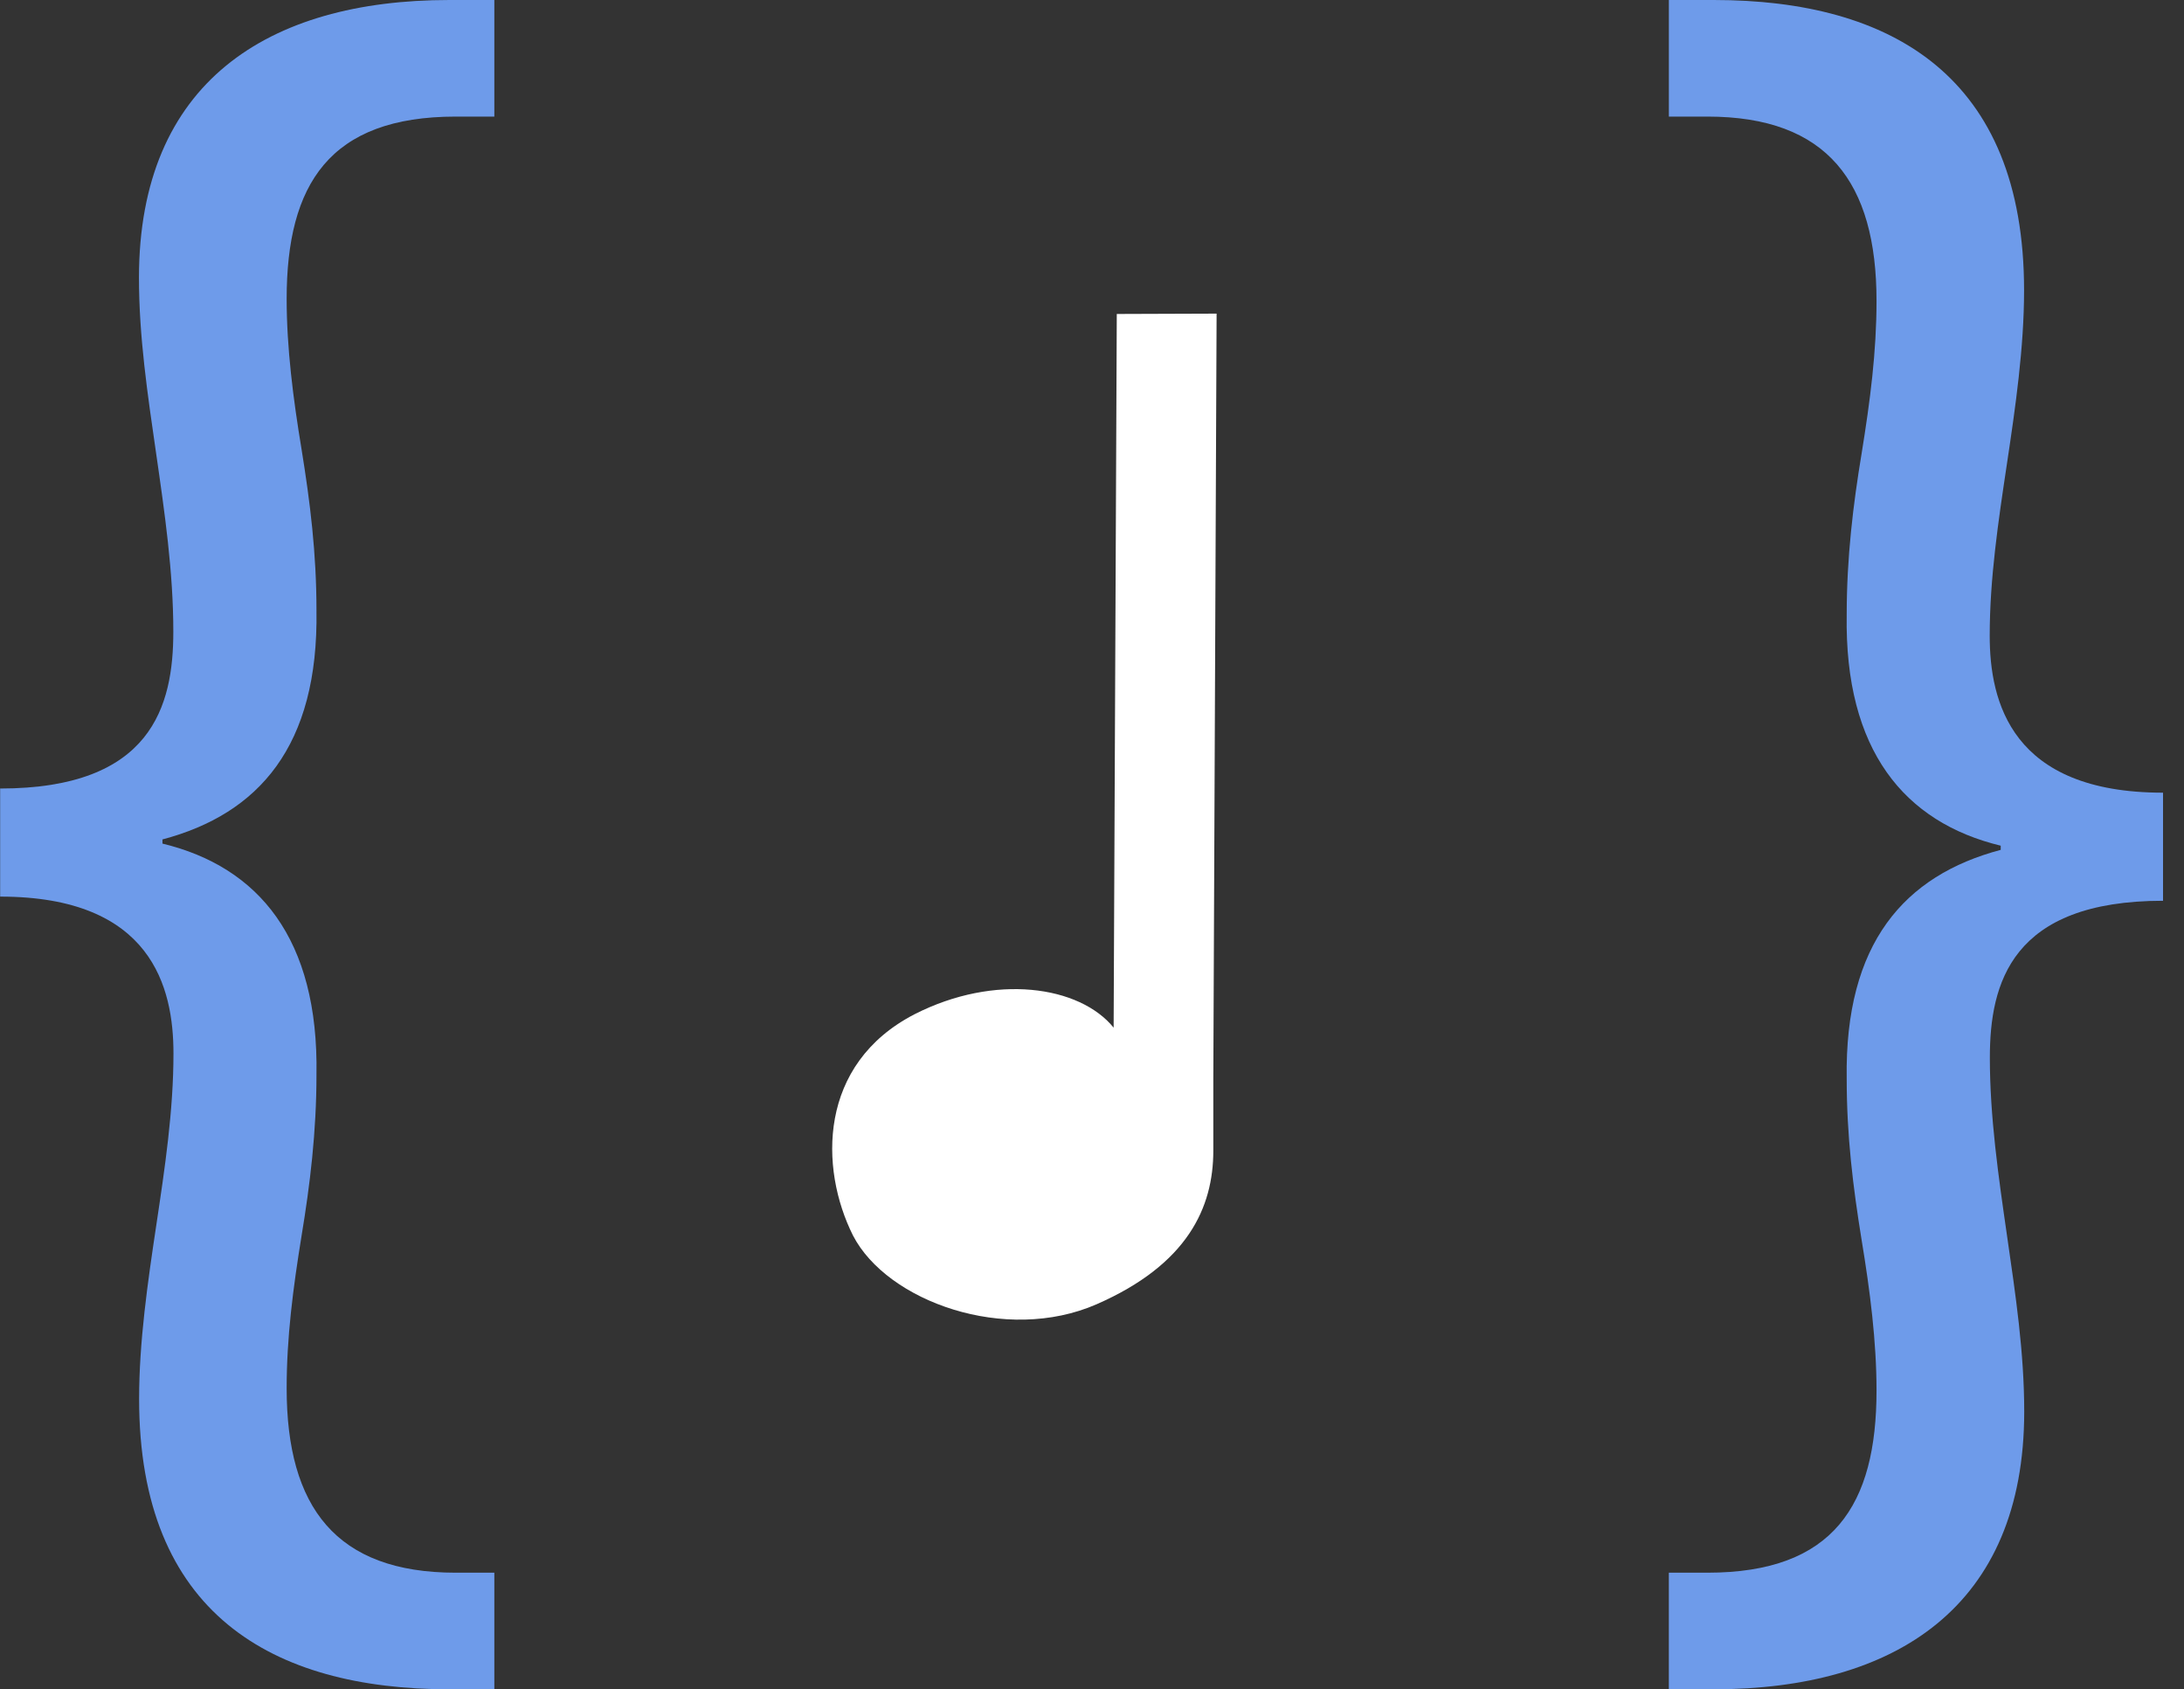 <svg width="75" height="58" viewBox="0 0 75 58" fill="none" xmlns="http://www.w3.org/2000/svg">
<rect x="0" y="0" width="75" height="58" fill="#333333" stroke="none"/>
<path d="M41.666 37.056L41.779 10.768L38.351 10.78L38.243 35.283C37.073 33.844 34.169 33.417 31.41 34.821C28.091 36.531 28.134 40.107 29.292 42.419C30.463 44.687 34.534 46.147 37.659 44.78C40.783 43.413 41.666 41.46 41.666 39.507L41.666 37.056Z" fill="white"/>
<path d="M0 27.073C5.217 27.073 5.952 24.233 5.952 21.686C5.952 19.646 5.657 17.611 5.362 15.571C5.067 13.531 4.772 11.568 4.772 9.528C4.777 2.84 9.187 0 15.433 0H16.976V4.003H15.651C11.314 4.003 9.844 6.33 9.844 10.261C9.844 11.937 10.066 13.68 10.356 15.428C10.651 17.247 10.868 18.995 10.868 20.958C10.941 25.617 8.886 27.944 5.579 28.821V28.964C8.886 29.764 10.946 32.239 10.868 36.898C10.868 38.861 10.646 40.681 10.356 42.429C10.061 44.248 9.844 45.924 9.844 47.667C9.844 51.742 11.536 53.997 15.651 53.997H16.976V58H15.433C9.331 58 4.777 55.381 4.777 48.031C4.777 46.068 5.072 44.028 5.367 42.065C5.662 40.102 5.957 38.134 5.957 36.171C5.957 33.915 5.222 30.784 0.005 30.784V27.073H0Z" fill="#6E9BEA"/>
<path d="M74.285 30.927C69.068 30.927 68.333 33.767 68.333 36.314C68.333 38.354 68.628 40.389 68.923 42.429C69.218 44.469 69.513 46.432 69.513 48.472C69.508 55.16 65.099 58 58.852 58L57.309 58L57.309 53.997L58.635 53.997C62.971 53.997 64.441 51.67 64.441 47.739C64.441 46.063 64.219 44.32 63.929 42.572C63.634 40.753 63.417 39.005 63.417 37.042C63.344 32.383 65.399 30.056 68.706 29.179L68.706 29.036C65.399 28.236 63.339 25.761 63.417 21.102C63.417 19.139 63.639 17.319 63.929 15.571C64.224 13.752 64.441 12.076 64.441 10.333C64.441 6.258 62.749 4.003 58.635 4.003L57.31 4.003L57.31 2.33064e-06L58.852 2.46547e-06C64.954 2.99892e-06 69.508 2.619 69.508 9.969C69.508 11.932 69.213 13.972 68.918 15.935C68.623 17.898 68.328 19.866 68.328 21.829C68.328 24.085 69.063 27.216 74.28 27.216L74.28 30.927L74.285 30.927Z" fill="#6E9BEA"/>
</svg>
